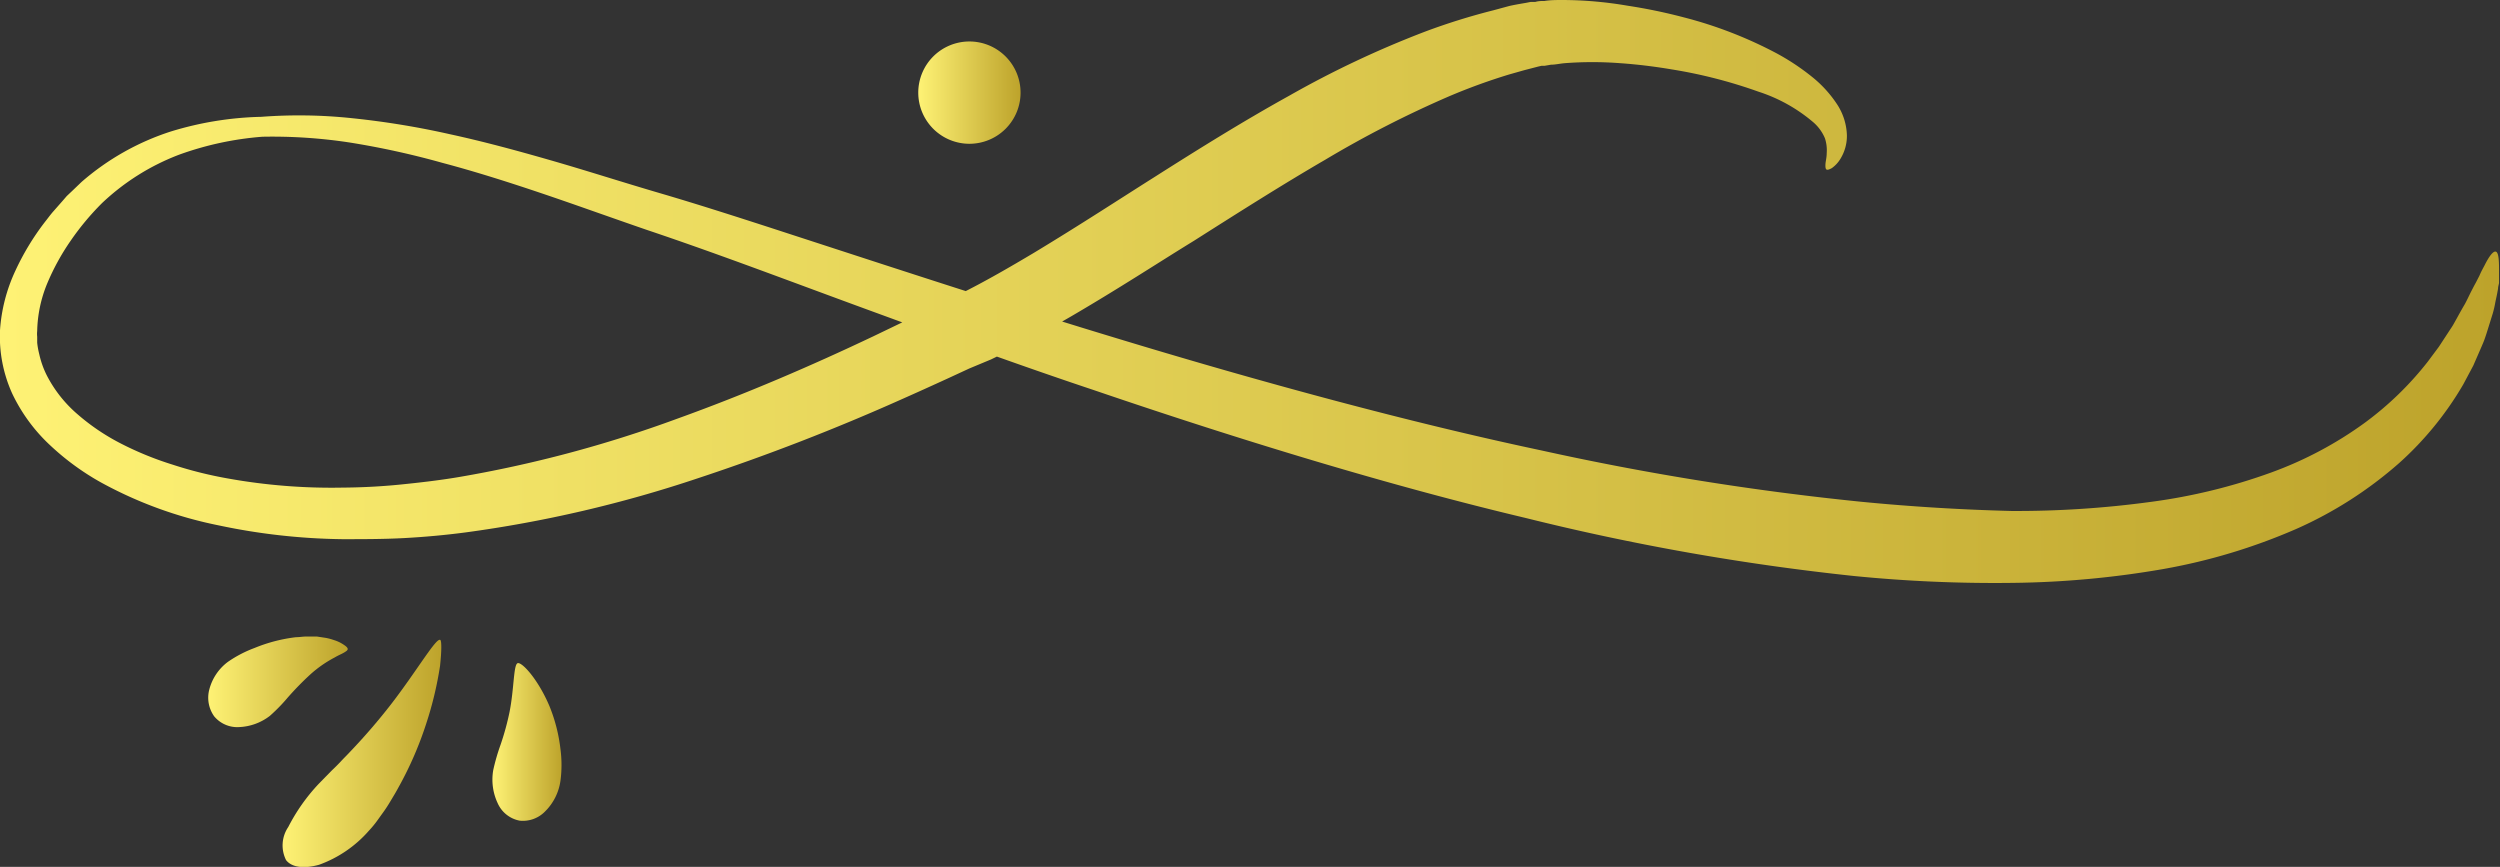<svg xmlns="http://www.w3.org/2000/svg" xmlns:xlink="http://www.w3.org/1999/xlink" viewBox="0 0 180.83 62.7"><rect x="0" y="0" width="180.83" height="62.7" fill="#333333" stroke="none"/><defs><style>.cls-1{fill:url(#linear-gradient);}.cls-2{fill:url(#linear-gradient-2);}.cls-3{fill:url(#linear-gradient-3);}.cls-4{fill:url(#linear-gradient-4);}.cls-5{fill:url(#linear-gradient-5);}</style><linearGradient id="linear-gradient" y1="21.09" x2="180.83" y2="21.09" gradientUnits="userSpaceOnUse"><stop offset="0" stop-color="#fef275"/><stop offset="1" stop-color="#bda32b"/></linearGradient><linearGradient id="linear-gradient-2" x1="20.43" y1="54.47" x2="31.92" y2="54.47" xlink:href="#linear-gradient"/><linearGradient id="linear-gradient-3" x1="35.66" y1="53.68" x2="40.66" y2="53.68" xlink:href="#linear-gradient"/><linearGradient id="linear-gradient-4" x1="15.07" y1="49.33" x2="25.14" y2="49.33" xlink:href="#linear-gradient"/><linearGradient id="linear-gradient-5" x1="66.42" y1="6.69" x2="73.82" y2="6.69" xlink:href="#linear-gradient"/></defs><title>Asset 2</title><g id="Layer_2" data-name="Layer 2"><g id="object"><path class="cls-1" d="M134.59,36.29a200.48,200.48,0,0,1-23.1-3.71c-9.44-2-20.21-4.91-31.17-8.25-5.48-1.66-11-3.44-16.49-5.22l-8.14-2.65c-2.69-.87-5.37-1.73-8-2.5s-5.17-1.59-7.7-2.32-5-1.4-7.44-1.93a60.25,60.25,0,0,0-7.08-1.16,36.34,36.34,0,0,0-6.57-.1,24,24,0,0,0-6.54,1.06,18.45,18.45,0,0,0-6.46,3.65l-.71.68-.36.34-.32.37-.66.75c-.22.25-.41.52-.62.78A18.46,18.46,0,0,0,1.1,19.61,12.06,12.06,0,0,0,0,23.89a10,10,0,0,0,.88,4.57,12.33,12.33,0,0,0,2.76,3.76,18.54,18.54,0,0,0,3.69,2.69A30,30,0,0,0,15.81,38a45.56,45.56,0,0,0,8.94,1c1.5,0,3,0,4.49-.08s3-.22,4.44-.41a91.24,91.24,0,0,0,16.81-3.92,155.85,155.85,0,0,0,14.73-5.71c1.13-.5,2.23-1,3.3-1.49l1.6-.74L71.68,26c2.09-1,4-2.08,5.77-3.1,3.53-2.06,6.49-4,8.89-5.47,3.26-2.07,6.41-4.07,9.49-5.86a77.3,77.3,0,0,1,9-4.61,43.31,43.31,0,0,1,4.35-1.58l1.06-.3,1-.26.26-.06.22,0,.46-.08c.32,0,.64-.08,1-.11a26.3,26.3,0,0,1,4,0c1.3.09,2.55.25,3.74.45a35.18,35.18,0,0,1,6.27,1.61,11.57,11.57,0,0,1,4,2.24A3.13,3.13,0,0,1,132,10a2.75,2.75,0,0,1,.13,1.07c0,.33-.08.6-.09.8s0,.34.07.39.21,0,.39-.1a2.24,2.24,0,0,0,.65-.72,3.14,3.14,0,0,0,.44-1.64,4.31,4.31,0,0,0-.7-2.24,8.57,8.57,0,0,0-1.82-2,16.73,16.73,0,0,0-2.54-1.69,30.48,30.48,0,0,0-6.72-2.61,39,39,0,0,0-4.1-.85A28.31,28.31,0,0,0,113,0c-.41,0-.84,0-1.28.07-.21,0-.44,0-.67.07l-.34,0-.3.06c-.41.07-.82.14-1.23.23L108,.75a46.61,46.61,0,0,0-4.93,1.54,71.62,71.62,0,0,0-9.83,4.64c-3.25,1.8-6.5,3.82-9.77,5.9-2.41,1.52-5.33,3.43-8.69,5.46-1.68,1-3.48,2.05-5.39,3l-1.49.74-1.54.76-3.2,1.54C58.78,26.41,54,28.48,49,30.28a89.21,89.21,0,0,1-15.89,4.24c-1.38.23-2.77.39-4.16.53s-2.79.21-4.18.22a42.33,42.33,0,0,1-8.28-.66,29.09,29.09,0,0,1-4-1,23.37,23.37,0,0,1-3.69-1.5A15.59,15.59,0,0,1,5.65,30a9.34,9.34,0,0,1-2.23-2.78,6.52,6.52,0,0,1-.58-1.6,5.77,5.77,0,0,1-.15-.83c0-.14,0-.28,0-.43a2,2,0,0,1,0-.42,9.5,9.5,0,0,1,.71-3.4,16.83,16.83,0,0,1,1.72-3.14,19.29,19.29,0,0,1,2.25-2.7,16.76,16.76,0,0,1,5.61-3.52,22.85,22.85,0,0,1,6-1.29,37,37,0,0,1,6.26.41A59.28,59.28,0,0,1,32,11.78c2.34.62,4.74,1.38,7.2,2.21s5,1.75,7.59,2.64C52,18.38,57.29,20.4,62.7,22.38s10.91,4,16.37,5.82c10.93,3.73,21.73,7,31.3,9.27a173.8,173.8,0,0,0,23.7,4.19,103,103,0,0,0,11.55.5,67.55,67.55,0,0,0,10.85-1,42.66,42.66,0,0,0,9.6-2.89,29,29,0,0,0,7.47-4.78,23.52,23.52,0,0,0,4.63-5.68l.73-1.37.57-1.31c.09-.21.18-.41.25-.61s.14-.41.2-.61l.35-1.12c.06-.18.1-.35.14-.52s.07-.34.1-.5q.11-.48.18-.9c0-.14.05-.27.07-.4l0-.38c0-.24,0-.45,0-.65,0-.78-.06-1.2-.24-1.24s-.46.3-.81,1c-.09.17-.19.35-.29.56a3,3,0,0,1-.15.32l-.18.35c-.13.23-.26.49-.4.76l-.21.43c-.07.14-.14.29-.23.44s-.35.61-.53.94l-.28.5c-.1.17-.22.34-.33.51l-.7,1.07-.82,1.1a23.3,23.3,0,0,1-4.54,4.4,27.38,27.38,0,0,1-6.75,3.59,41.44,41.44,0,0,1-8.71,2.13,72.07,72.07,0,0,1-10.09.66C142,36.87,138.35,36.66,134.59,36.29Z"/><path class="cls-2" d="M20.69,62.21a2.37,2.37,0,0,1,.16-2.39,13.52,13.52,0,0,1,2.2-3.12l.43-.44.54-.55q.3-.28.63-.63c.21-.23.45-.46.68-.71A44.21,44.21,0,0,0,28.24,51c1.86-2.4,3.27-4.83,3.59-4.72.12,0,.12.77,0,1.88a25.73,25.73,0,0,1-1,4.18,25.59,25.59,0,0,1-2,4.6c-.19.36-.39.68-.58,1s-.38.61-.57.87-.36.51-.53.73-.33.4-.47.55a8.7,8.7,0,0,1-3.6,2.46C22,62.85,21.1,62.75,20.69,62.21Z"/><path class="cls-3" d="M37.59,59.36A2.18,2.18,0,0,1,36,58.1a4,4,0,0,1-.32-2.41,14.91,14.91,0,0,1,.53-1.83,19.12,19.12,0,0,0,.65-2.38c.33-1.67.28-3.4.58-3.51s1.48,1.15,2.31,3.12a11.79,11.79,0,0,1,.79,3.1,8.75,8.75,0,0,1,0,2.28,3.86,3.86,0,0,1-1.12,2.23A2.23,2.23,0,0,1,37.59,59.36Z"/><path class="cls-4" d="M15.49,51.81a2.32,2.32,0,0,1-.35-1.94,3.63,3.63,0,0,1,1.35-2,8.72,8.72,0,0,1,1.92-1,11.4,11.4,0,0,1,3-.78c.26,0,.51-.05.77-.05s.5,0,.73,0l.66.1a3.77,3.77,0,0,1,.56.15,2.63,2.63,0,0,1,.77.37c.18.12.26.22.25.3s-.11.15-.28.25-.4.19-.67.35a8.59,8.59,0,0,0-1.75,1.22,21.8,21.8,0,0,0-1.65,1.69,12.48,12.48,0,0,1-1.28,1.31,3.89,3.89,0,0,1-2.2.81A2.17,2.17,0,0,1,15.49,51.81Z"/><path class="cls-5" d="M73.82,6.69A3.7,3.7,0,1,1,70.12,3,3.7,3.7,0,0,1,73.82,6.69Z"/></g></g></svg>